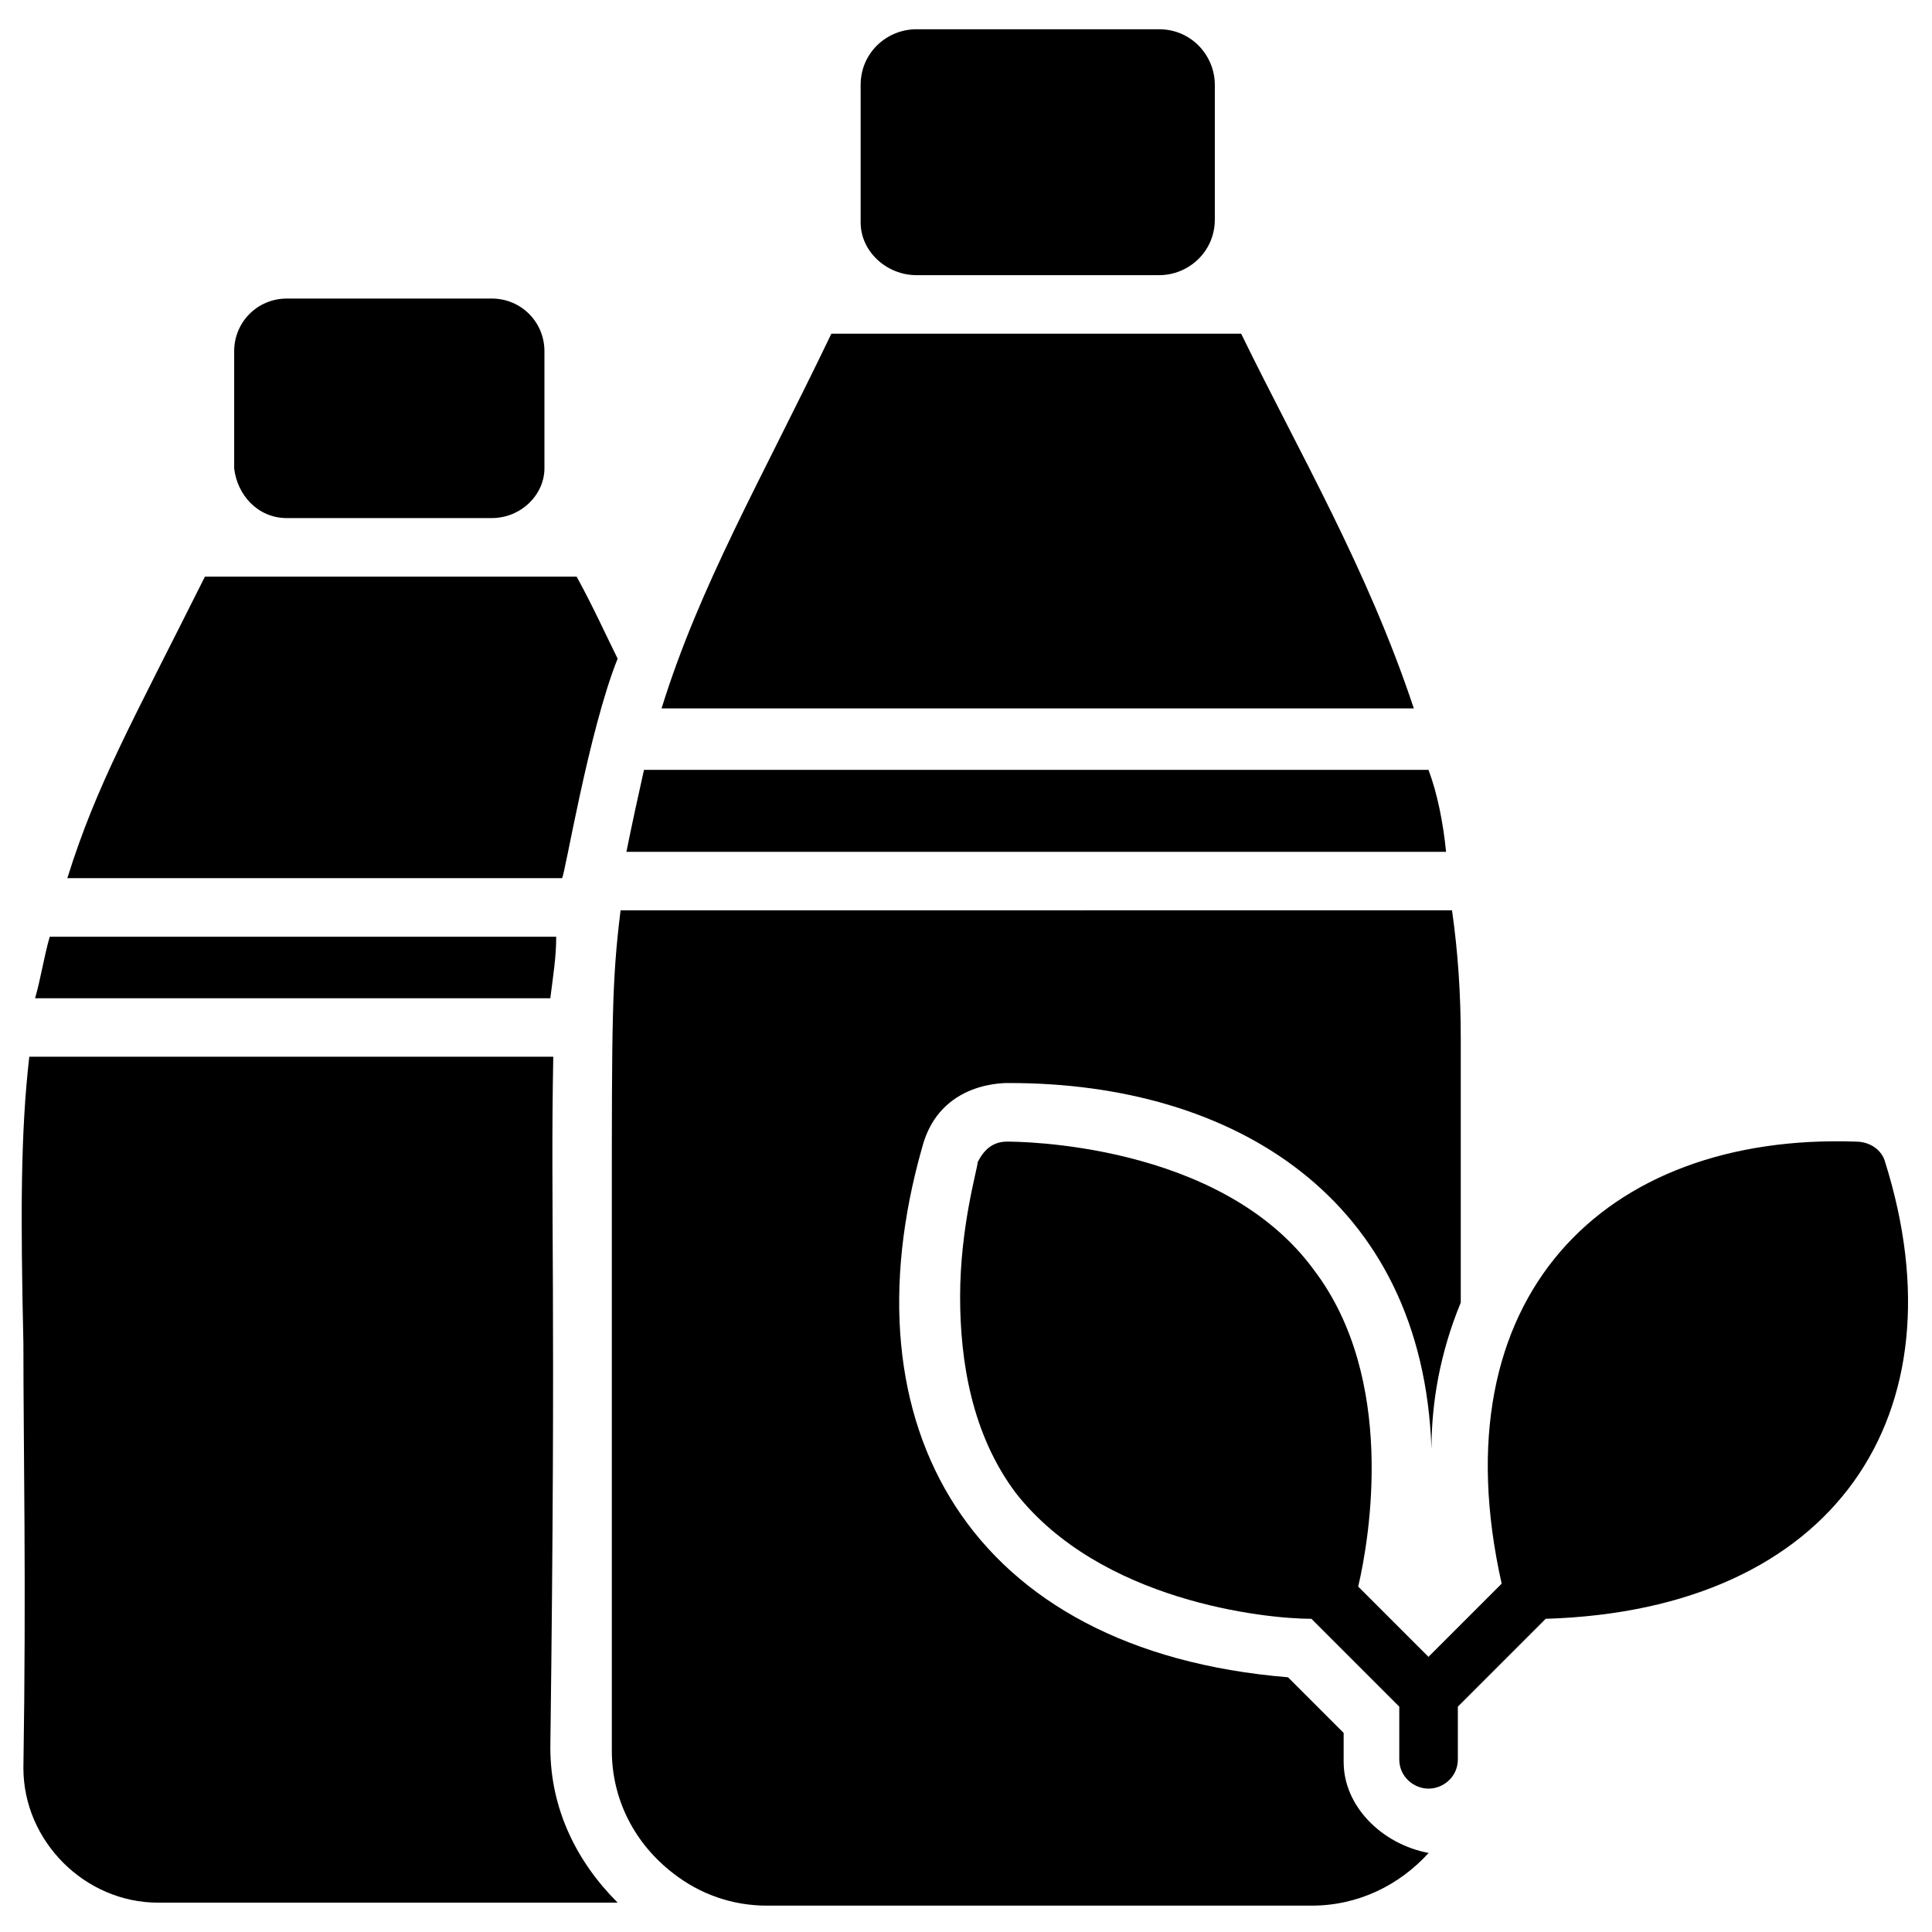 <?xml version="1.0" encoding="UTF-8"?>
<svg width="100pt" height="100pt" version="1.1" viewBox="0 0 100 100" xmlns="http://www.w3.org/2000/svg">
 <g>
  <path d="m97.574 60.152c-0.152-0.605-0.758-1.062-1.516-1.062-13.031-0.453-21.668 8.031-18.332 22.879l-3.789 3.789-3.637-3.637c0.605-2.574 1.969-10.758-2.273-16.363-4.844-6.668-15.453-6.668-15.906-6.668-0.758 0-1.211 0.453-1.516 1.062 0 0.305-0.91 3.332-0.91 6.969 0 3.332 0.605 7.121 2.879 10.152 4.394 5.606 12.879 6.516 15.305 6.516l4.547 4.547v2.727c0 0.91 0.758 1.516 1.516 1.516 0.758 0 1.516-0.605 1.516-1.516v-2.727l4.547-4.547c14.996-0.457 21.664-10.605 17.57-23.637z"/>
  <path d="m64.242 17.273h-21.211c-3.637 7.574-6.816 13.031-8.789 19.395h38.938c-2.422-7.273-5.906-13.184-8.938-19.395z"/>
  <path d="m73.938 39.848h-40.605c-0.305 1.363-0.605 2.727-0.91 4.242h42.426c-0.152-1.516-0.453-3.027-0.91-4.242z"/>
  <path d="m69.547 91.211v-1.516l-2.879-2.879c-16.516-1.363-23.031-13.031-18.938-27.426 0.91-3.484 4.394-3.332 4.547-3.332 11.516 0 21.363 5.91 21.816 18.938 0-2.426 0.453-5 1.516-7.574v-13.637c0-2.426-0.152-4.547-0.453-6.668l-43.035 0.004c-0.453 3.637-0.453 5.758-0.453 15.605v27.879c0 2.574 1.211 4.848 3.184 6.363 1.363 1.062 3.031 1.668 4.848 1.668h28.184c2.426 0 4.547-1.062 6.062-2.727-2.43-0.457-4.398-2.426-4.398-4.699z"/>
  <path d="m47.426 14.242h12.574c1.516 0 2.879-1.211 2.879-2.879v-6.969c0-1.516-1.211-2.879-2.879-2.879h-12.574c-1.516 0-2.879 1.211-2.879 2.879v7.121c0 1.516 1.363 2.727 2.879 2.727z"/>
  <path d="m14.848 26.816h10.605c1.516 0 2.727-1.211 2.727-2.574v-6.062c0-1.516-1.211-2.727-2.727-2.727h-10.605c-1.516 0-2.727 1.211-2.727 2.727v6.062c0.152 1.363 1.211 2.574 2.727 2.574z"/>
  <path d="m31.969 34.09c-0.605-1.211-1.211-2.574-2.121-4.242h-19.242c-3.789 7.578-5.606 10.758-7.121 15.605h25.605c0.152-0.148 1.363-7.574 2.879-11.363z"/>
  <path d="m28.789 48.484h-26.215c-0.305 1.062-0.453 2.121-0.758 3.184h26.668c0.152-1.215 0.305-2.121 0.305-3.184z"/>
  <path d="m28.637 54.695h-27.121c-0.453 3.938-0.453 8.184-0.305 14.848 0 5.453 0.152 12.426 0 21.969 0 3.789 3.184 6.969 6.969 6.969h23.789c-2.121-2.121-3.484-4.848-3.484-8.031 0.305-23.633 0-27.723 0.152-35.754z"/>
 </g>
</svg>
